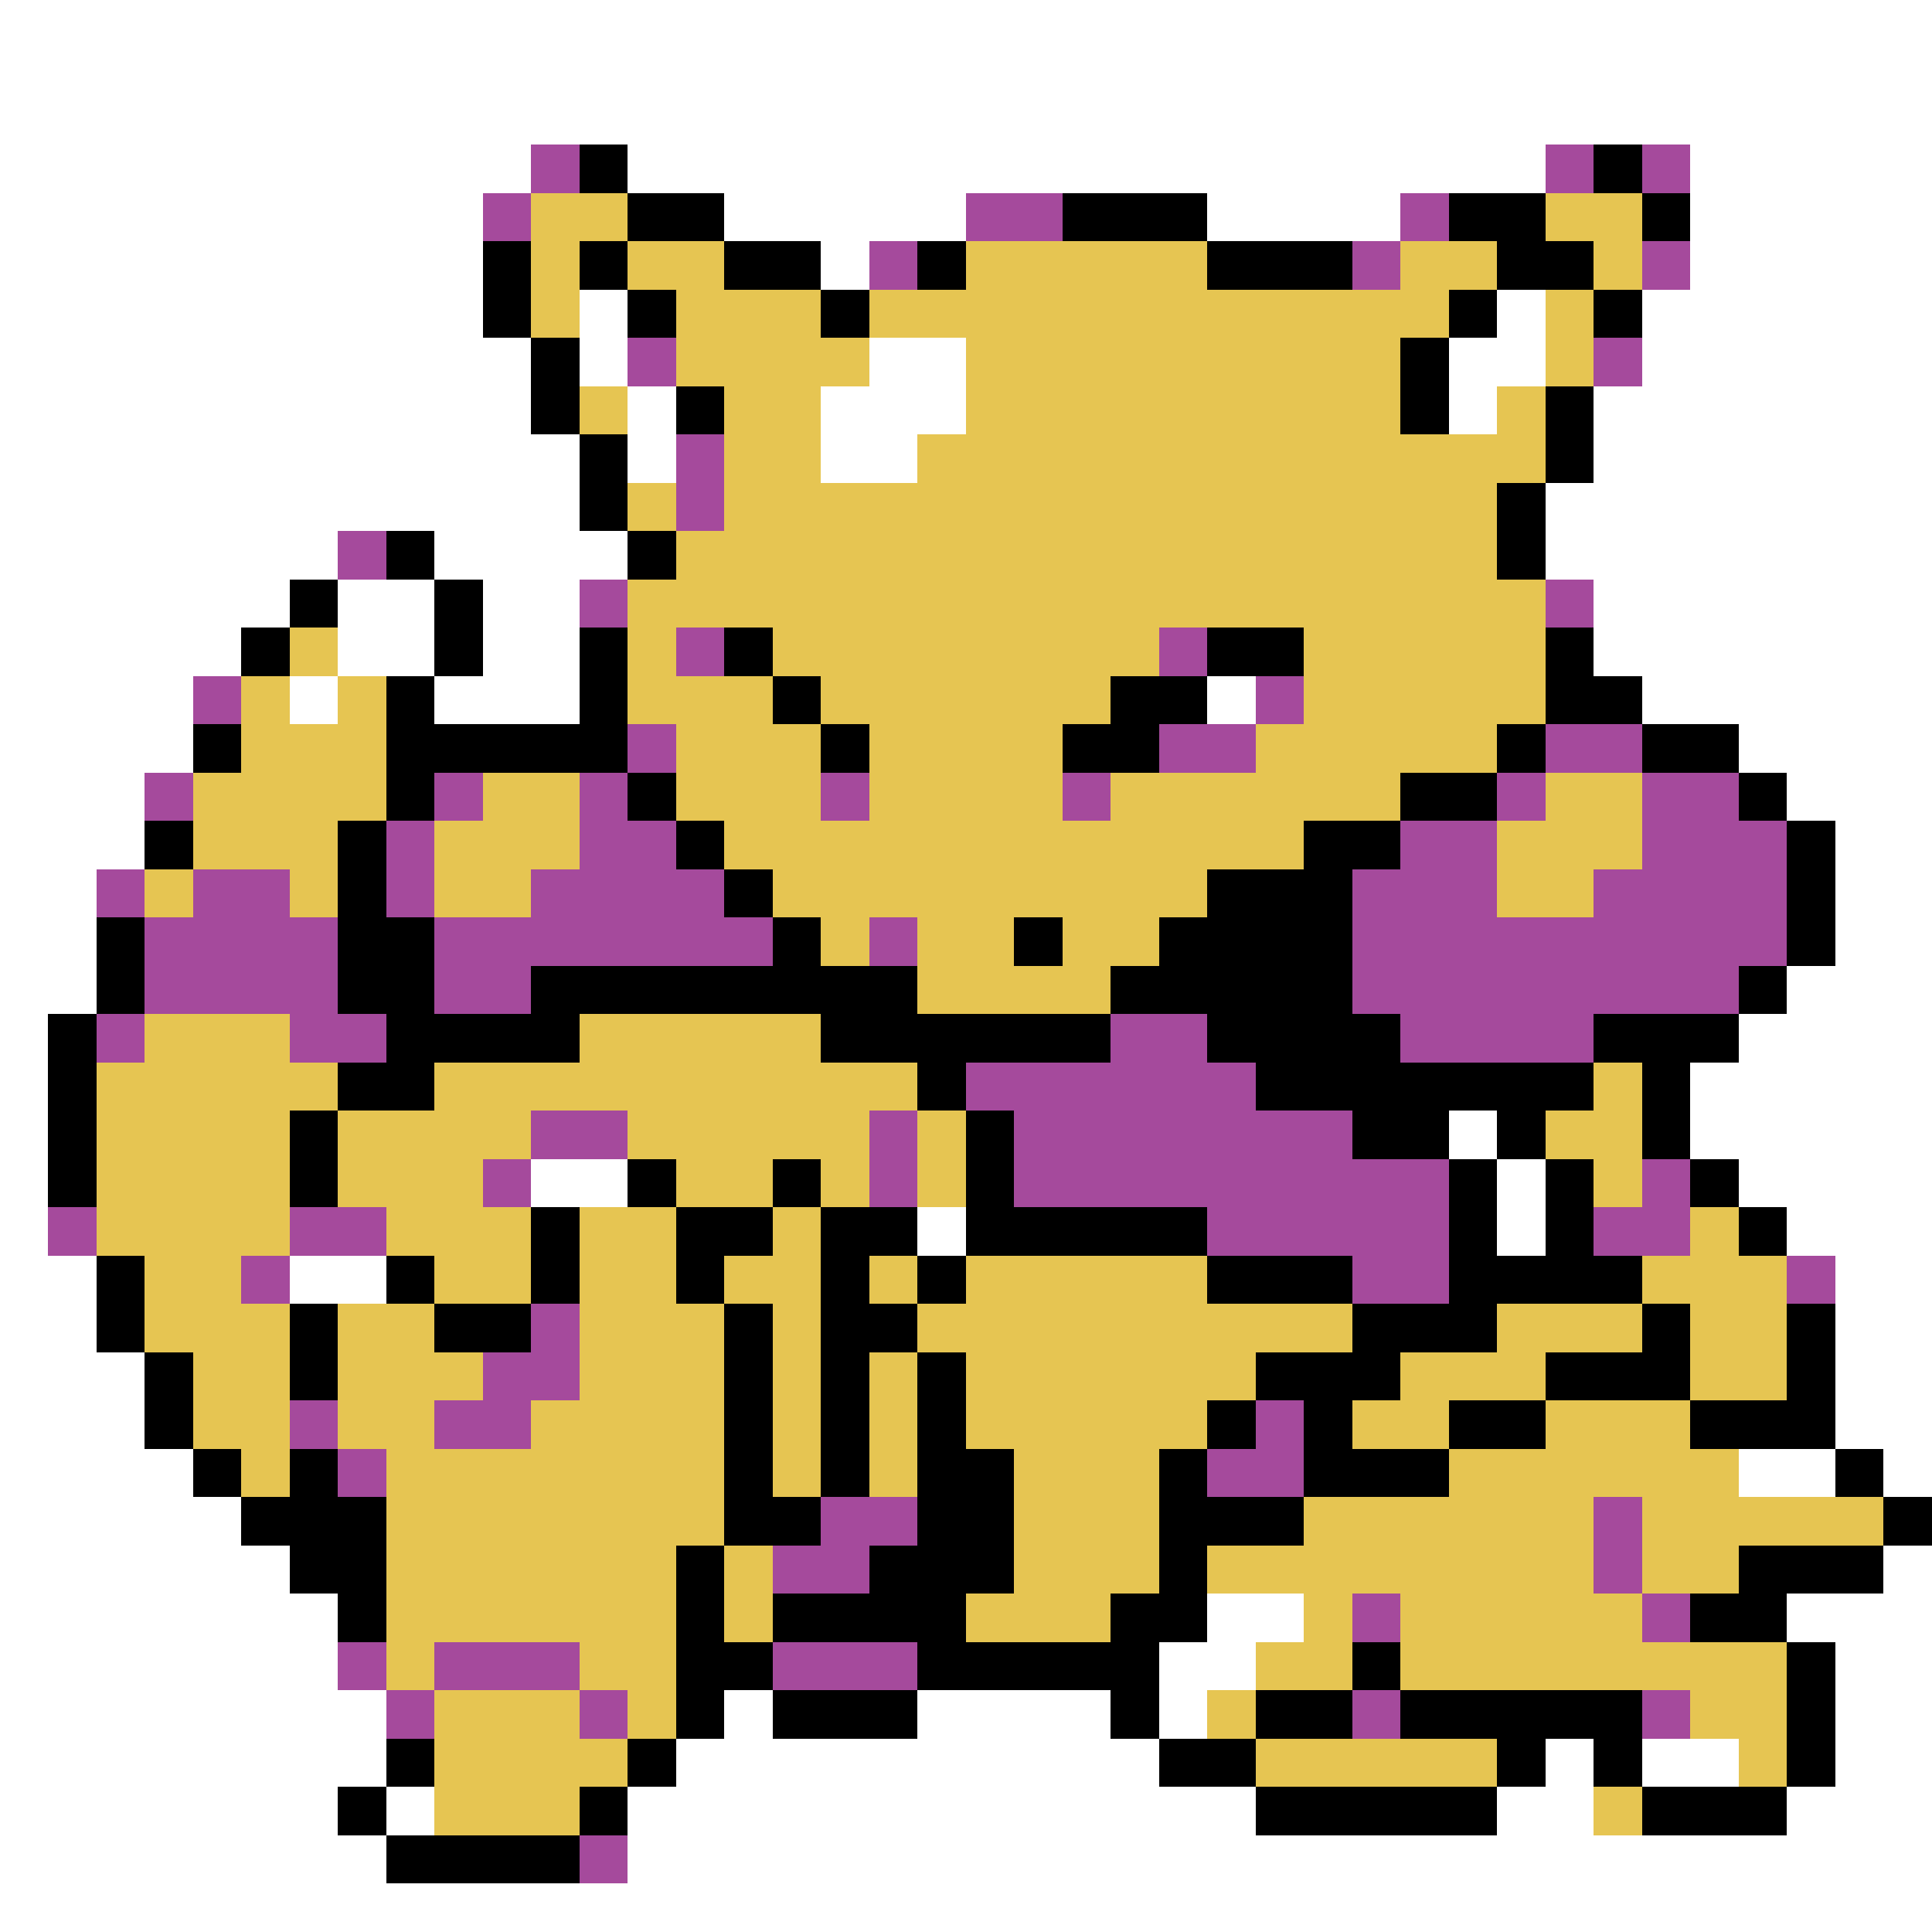 <svg xmlns="http://www.w3.org/2000/svg" viewBox="0 -0.5 40 40" shape-rendering="crispEdges">
<rect x="0" y="-0.5" width="40" height="40" fill="#333333" stroke="none"/>
<path stroke="#ffffff" d="M0 0h40M0 1h40M0 2h40M0 3h11M13 3h19M35 3h5M0 4h10M15 4h5M25 4h4M35 4h5M0 5h10M17 5h1M35 5h5M0 6h10M12 6h1M31 6h1M34 6h6M0 7h11M12 7h1M18 7h2M30 7h2M34 7h6M0 8h11M13 8h1M17 8h3M30 8h1M33 8h7M0 9h12M13 9h1M17 9h2M33 9h7M0 10h12M32 10h8M0 11h7M9 11h4M32 11h8M0 12h6M7 12h2M10 12h2M33 12h7M0 13h5M7 13h2M10 13h2M33 13h7M0 14h4M6 14h1M9 14h3M25 14h1M34 14h6M0 15h4M36 15h4M0 16h3M37 16h3M0 17h3M38 17h2M0 18h2M38 18h2M0 19h2M38 19h2M0 20h2M37 20h3M0 21h1M36 21h4M0 22h1M35 22h5M0 23h1M30 23h1M35 23h5M0 24h1M11 24h2M31 24h1M36 24h4M0 25h1M19 25h1M31 25h1M37 25h3M0 26h2M6 26h2M38 26h2M0 27h2M38 27h2M0 28h3M38 28h2M0 29h3M38 29h2M0 30h4M36 30h2M39 30h1M0 31h5M0 32h6M39 32h1M0 33h7M25 33h2M37 33h3M0 34h7M24 34h2M38 34h2M0 35h8M15 35h1M19 35h4M24 35h1M38 35h2M0 36h8M14 36h10M32 36h1M34 36h2M38 36h2M0 37h7M8 37h1M13 37h13M31 37h2M37 37h3M0 38h8M13 38h27M0 39h40" />
<path stroke="#a54a9c" d="M11 3h1M32 3h1M34 3h1M10 4h1M20 4h2M29 4h1M18 5h1M28 5h1M34 5h1M13 7h1M33 7h1M14 9h1M14 10h1M7 11h1M12 12h1M32 12h1M14 13h1M24 13h1M4 14h1M26 14h1M13 15h1M24 15h2M32 15h2M3 16h1M9 16h1M12 16h1M17 16h1M22 16h1M31 16h1M34 16h2M8 17h1M12 17h2M29 17h2M34 17h3M2 18h1M4 18h2M8 18h1M11 18h4M28 18h3M33 18h4M3 19h4M9 19h7M18 19h1M28 19h9M3 20h4M9 20h2M28 20h8M2 21h1M6 21h2M23 21h2M29 21h4M20 22h6M11 23h2M18 23h1M21 23h7M10 24h1M18 24h1M21 24h9M34 24h1M1 25h1M6 25h2M25 25h5M33 25h2M5 26h1M28 26h2M37 26h1M11 27h1M10 28h2M6 29h1M9 29h2M26 29h1M7 30h1M25 30h2M17 31h2M33 31h1M16 32h2M33 32h1M28 33h1M34 33h1M7 34h1M9 34h3M16 34h3M8 35h1M12 35h1M28 35h1M34 35h1M12 38h1" />
<path stroke="#000000" d="M12 3h1M33 3h1M13 4h2M22 4h3M30 4h2M34 4h1M10 5h1M12 5h1M15 5h2M19 5h1M25 5h3M31 5h2M10 6h1M13 6h1M17 6h1M30 6h1M33 6h1M11 7h1M29 7h1M11 8h1M14 8h1M29 8h1M32 8h1M12 9h1M32 9h1M12 10h1M31 10h1M8 11h1M13 11h1M31 11h1M6 12h1M9 12h1M5 13h1M9 13h1M12 13h1M15 13h1M25 13h2M32 13h1M8 14h1M12 14h1M16 14h1M23 14h2M32 14h2M4 15h1M8 15h5M17 15h1M22 15h2M31 15h1M34 15h2M8 16h1M13 16h1M29 16h2M36 16h1M3 17h1M7 17h1M14 17h1M27 17h2M37 17h1M7 18h1M15 18h1M25 18h3M37 18h1M2 19h1M7 19h2M16 19h1M21 19h1M24 19h4M37 19h1M2 20h1M7 20h2M11 20h8M23 20h5M36 20h1M1 21h1M8 21h4M17 21h6M25 21h4M33 21h3M1 22h1M7 22h2M19 22h1M26 22h7M34 22h1M1 23h1M6 23h1M20 23h1M28 23h2M31 23h1M34 23h1M1 24h1M6 24h1M13 24h1M16 24h1M20 24h1M30 24h1M32 24h1M35 24h1M11 25h1M14 25h2M17 25h2M20 25h5M30 25h1M32 25h1M36 25h1M2 26h1M8 26h1M11 26h1M14 26h1M17 26h1M19 26h1M25 26h3M30 26h4M2 27h1M6 27h1M9 27h2M15 27h1M17 27h2M28 27h3M34 27h1M37 27h1M3 28h1M6 28h1M15 28h1M17 28h1M19 28h1M26 28h3M32 28h3M37 28h1M3 29h1M15 29h1M17 29h1M19 29h1M25 29h1M27 29h1M30 29h2M35 29h3M4 30h1M6 30h1M15 30h1M17 30h1M19 30h2M24 30h1M27 30h3M38 30h1M5 31h3M15 31h2M19 31h2M24 31h3M39 31h1M6 32h2M14 32h1M18 32h3M24 32h1M36 32h3M7 33h1M14 33h1M16 33h4M23 33h2M35 33h2M14 34h2M19 34h5M28 34h1M37 34h1M14 35h1M16 35h3M23 35h1M26 35h2M29 35h5M37 35h1M8 36h1M13 36h1M24 36h2M31 36h1M33 36h1M37 36h1M7 37h1M12 37h1M26 37h5M34 37h3M8 38h4" />
<path stroke="#e6c552" d="M11 4h2M32 4h2M11 5h1M13 5h2M20 5h5M29 5h2M33 5h1M11 6h1M14 6h3M18 6h12M32 6h1M14 7h4M20 7h9M32 7h1M12 8h1M15 8h2M20 8h9M31 8h1M15 9h2M19 9h13M13 10h1M15 10h16M14 11h17M13 12h19M6 13h1M13 13h1M16 13h8M27 13h5M5 14h1M7 14h1M13 14h3M17 14h6M27 14h5M5 15h3M14 15h3M18 15h4M26 15h5M4 16h4M10 16h2M14 16h3M18 16h4M23 16h6M32 16h2M4 17h3M9 17h3M15 17h12M31 17h3M3 18h1M6 18h1M9 18h2M16 18h9M31 18h2M17 19h1M19 19h2M22 19h2M19 20h4M3 21h3M12 21h5M2 22h5M9 22h10M33 22h1M2 23h4M7 23h4M13 23h5M19 23h1M32 23h2M2 24h4M7 24h3M14 24h2M17 24h1M19 24h1M33 24h1M2 25h4M8 25h3M12 25h2M16 25h1M35 25h1M3 26h2M9 26h2M12 26h2M15 26h2M18 26h1M20 26h5M34 26h3M3 27h3M7 27h2M12 27h3M16 27h1M19 27h9M31 27h3M35 27h2M4 28h2M7 28h3M12 28h3M16 28h1M18 28h1M20 28h6M29 28h3M35 28h2M4 29h2M7 29h2M11 29h4M16 29h1M18 29h1M20 29h5M28 29h2M32 29h3M5 30h1M8 30h7M16 30h1M18 30h1M21 30h3M30 30h6M8 31h7M21 31h3M27 31h6M34 31h5M8 32h6M15 32h1M21 32h3M25 32h8M34 32h2M8 33h6M15 33h1M20 33h3M27 33h1M29 33h5M8 34h1M12 34h2M26 34h2M29 34h8M9 35h3M13 35h1M25 35h1M35 35h2M9 36h4M26 36h5M36 36h1M9 37h3M33 37h1" />
</svg>
